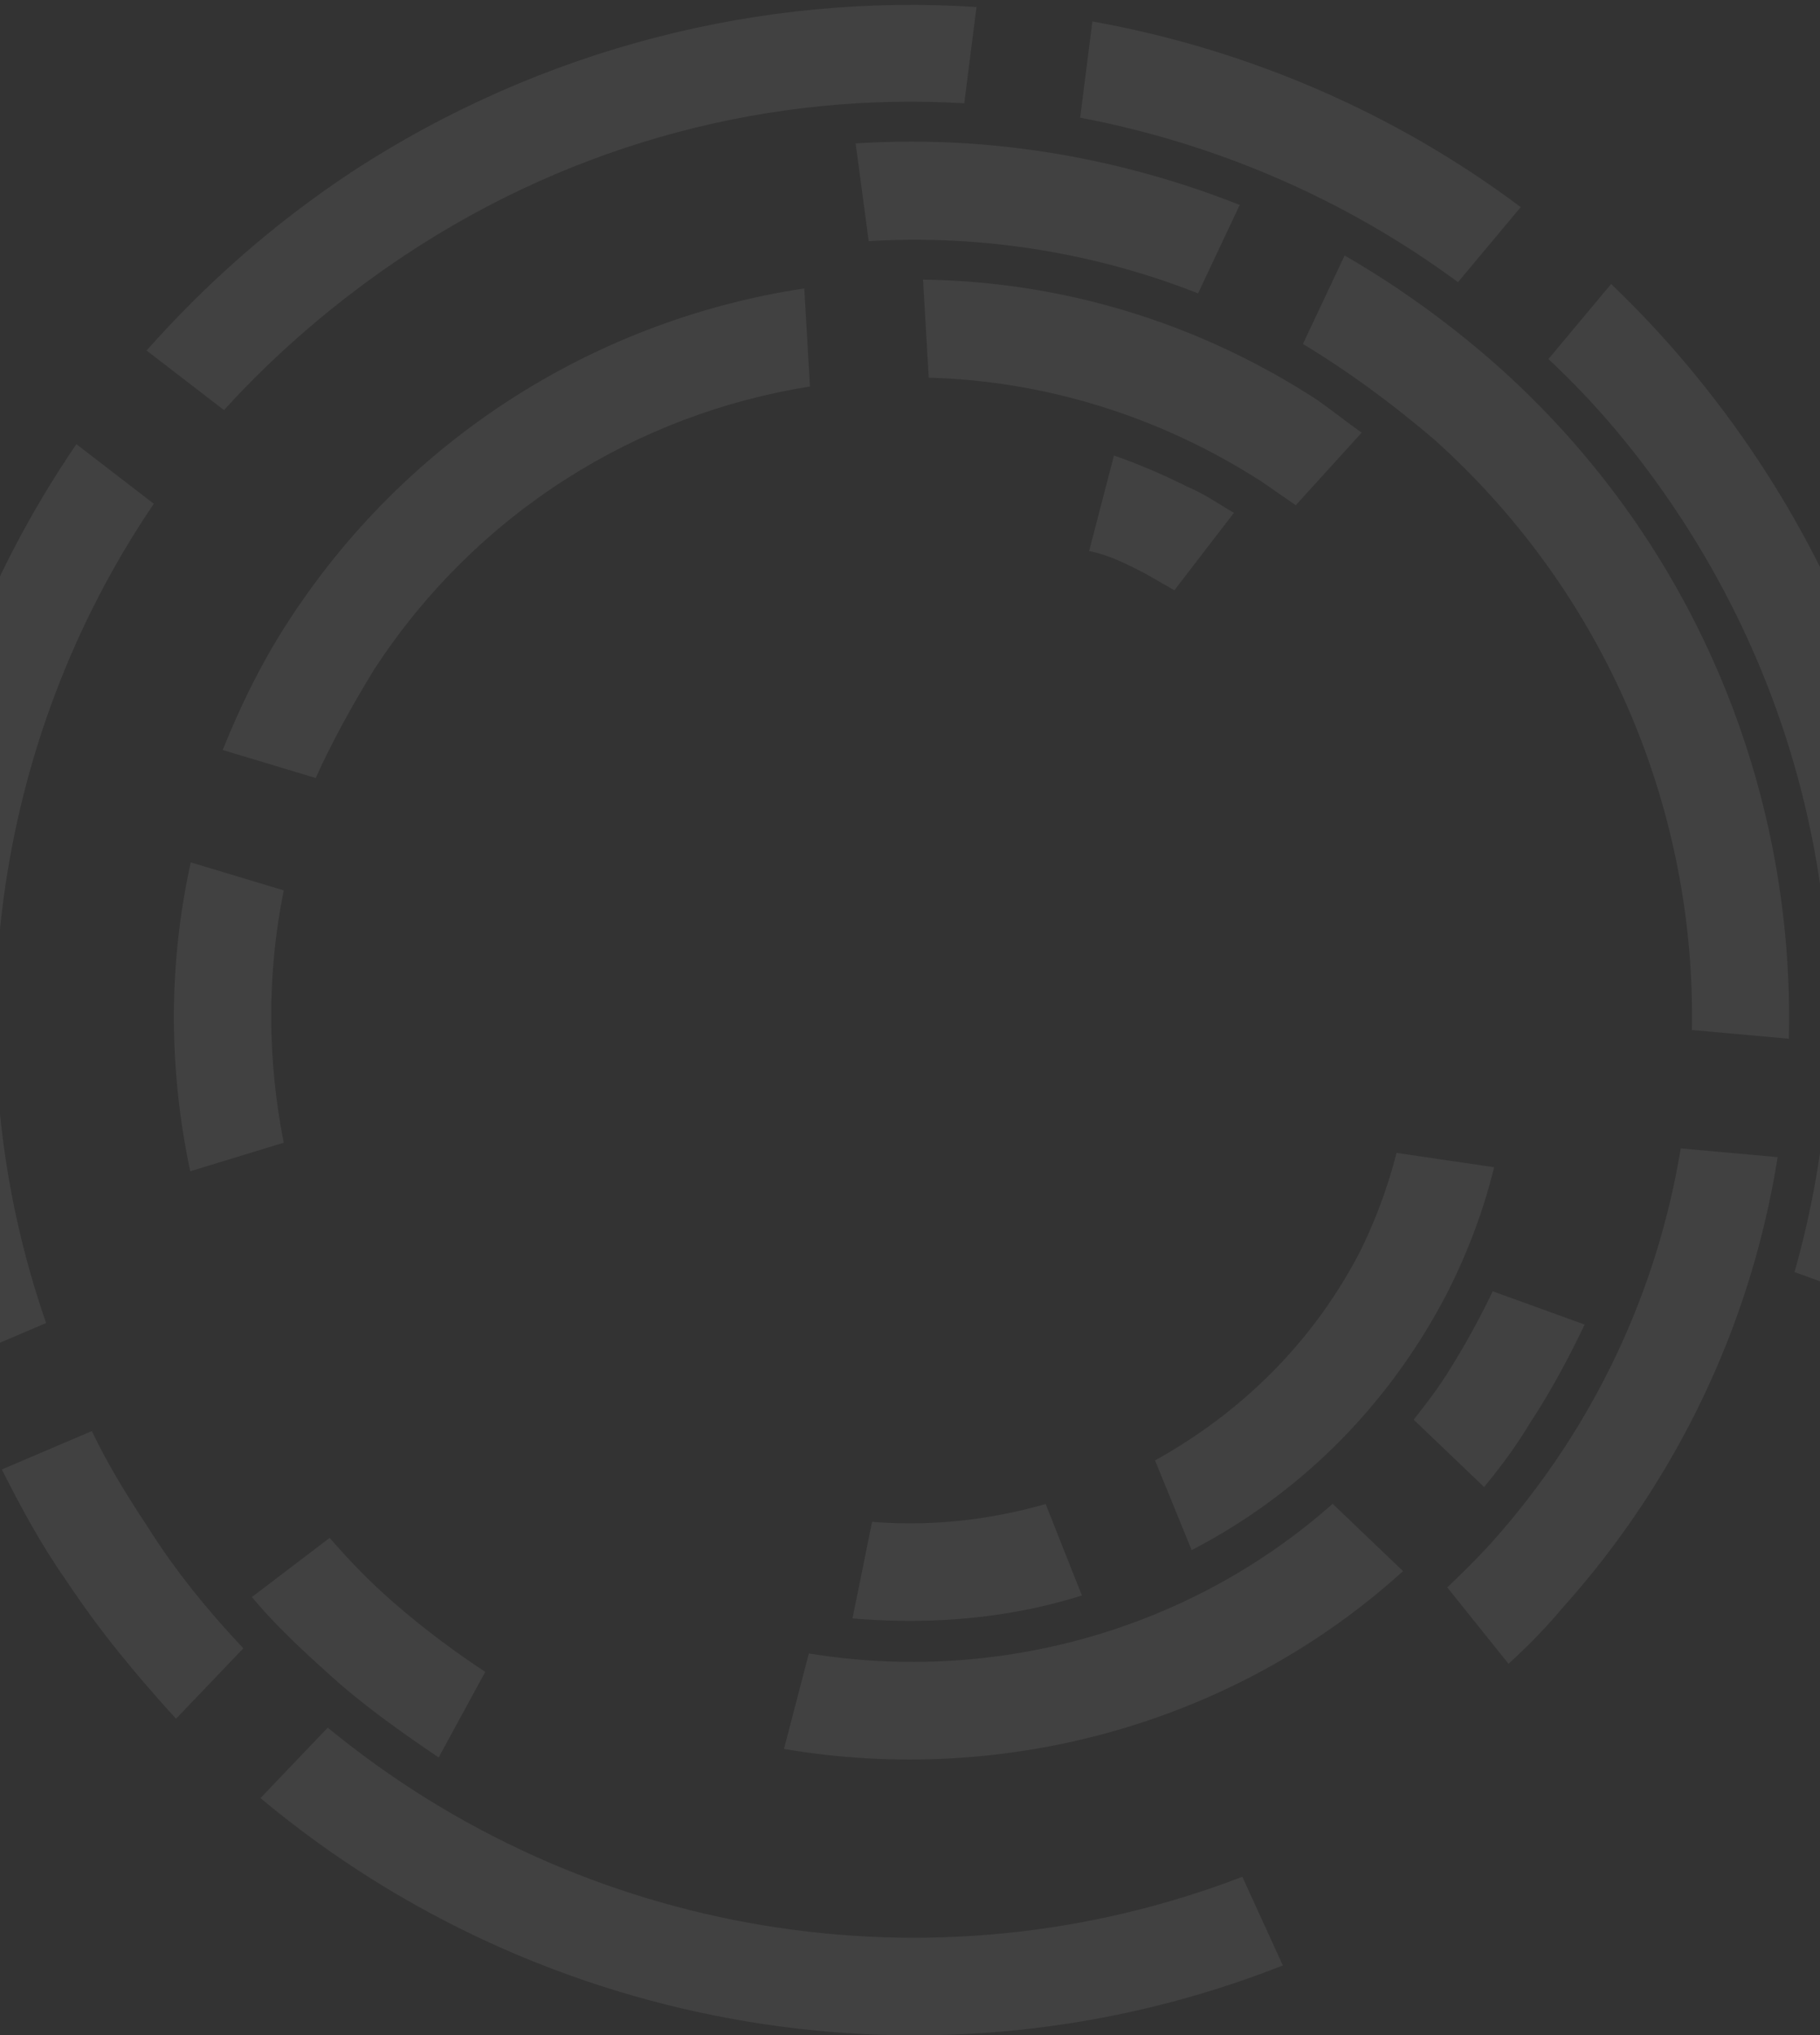 <svg width="340" height="380" fill="none" xmlns="http://www.w3.org/2000/svg"><rect width="100%" height="100%" fill="#333333" stroke="none"/><path d="M75.723 47.605c31.951-21.171 68.659-30.451 104.416-28.317l2.282-17.973C142.663-1.291 101.359 8.764 65.529 32.22c-14.595 9.67-27.094 20.791-38.154 33.229l14.47 11.131C51.523 65.911 63.1 55.97 75.724 47.605zM27.54 285.025c-3.92-5.917-7.513-11.767-10.383-17.813l-16.82 7.171c3.655 7.229 7.376 14.13 12.147 20.903 6.273 9.467 13.14 17.689 20.4 25.65l12.572-13.155c-6.74-7.172-12.755-14.538-17.916-22.756zM272.373 52.688l11.719-14.01C260.388 20.894 232.73 9.135 204.069 4.002l-2.283 17.974c25.316 4.796 49.501 15.167 70.587 30.713zM28.738 94.067l-14.47-11.131c-34.002 49.778-42.844 113.538-22.469 171.278l16.82-7.172c-17.9-51.432-10.06-108.567 20.12-152.975zm32.489 228.526l-12.57 13.155c52.83 44.182 126.42 56.727 190.997 31.25l-7.565-16.558c-58.138 22.344-123.463 11.136-170.862-27.847zM313.459 95.854c28.75 43.393 34.967 95.186 21.777 141.676l17.175 6.217c14.912-51.604 8.185-109.305-23.963-157.825-8.102-12.229-17.454-23.345-27.467-32.89l-11.72 14.011c8.901 8.294 16.88 17.766 24.198 28.811z" fill="#fff" fill-opacity=".07"/><path d="M278.529 288.161c-2.633 2.879-5.2 5.431-8.161 8.245l11.443 14.272c3.356-3.075 6.778-6.478 9.938-10.274 22.052-24.547 35.523-53.908 40.333-84.343l-18.106-1.626c-4.341 26.433-16.028 52.059-35.447 73.726zM72.91 298.671c-4.058-3.555-7.722-7.372-11.319-11.516l-14.533 11.049c4.12 4.934 8.701 9.278 13.61 13.688 6.61 6.122 14.075 11.393 21.28 16.269l8.707-15.987c-6.025-3.955-12.246-8.632-17.744-13.503zM223.807 54.785l7.79-16.516c-23.072-9.12-47.538-13.061-71.756-11.488l2.441 18.25c20.74-1.254 41.926 2.02 61.525 9.754zm44.28 27.425c32.335 29.096 48.69 69.631 47.985 110.118l18.106 1.627c1.115-45.868-17.128-92.249-54.108-125.361-8.968-7.966-18.791-15.08-28.879-20.884L243.4 64.225c8.516 5.142 16.832 11.269 24.687 17.985zm2.658 173.644c-2.043 3.341-4.348 6.288-6.653 9.235l13.154 12.571c3.16-3.797 5.993-7.661 8.564-11.919 3.954-6.027 7.253-12.186 10.223-18.412l-17.174-6.217a147.95 147.95 0 01-8.114 14.742z" fill="#fff" fill-opacity=".07"/><path d="M235.781 89.99l6.287 4.35 12.309-13.55c-2.684-1.91-5.631-4.215-8.316-6.126-22.924-14.895-48.431-22.12-73.628-22.453l1.064 18.312c21.391.585 42.961 7.01 62.284 19.468zM69.925 124.961c19.31-29.541 49.284-47.7 81.387-52.793l-1.064-18.312c-37.681 5.669-73.045 26.831-95.716 61.153-5.404 8.122-9.496 16.51-12.933 25.032l17.375 5.233c3.104-6.882 6.863-13.631 10.95-20.313zm81.176 183.774l-4.644 17.837c41.255 7.006 84.27-4.75 115.652-33.207l-13.154-12.572c-26.644 23.615-62.829 33.685-97.854 27.942zm-98.092-142.48l-17.374-5.233c-4.255 19.281-4.113 38.771-.099 57.682l17.47-5.332c-3.04-15.298-3.191-31.376.003-47.117z" fill="#fff" fill-opacity=".07"/><path d="M162.917 284.16l-3.661 18.036c14.433 1.222 29.004.082 42.862-4.276l-6.776-17.081c-10.507 2.989-21.338 4.205-32.425 3.321zm91.158-50.469c-8.973 17.3-22.528 30.255-38.302 39.004l6.843 16.753c19.847-10.313 36.428-26.409 47.579-47.705 3.958-7.733 6.934-15.664 8.926-23.796l-18.235-2.676a93.818 93.818 0 01-6.811 18.42zm-40.194-126.632l5.504 3.165 11.13-14.47c-2.752-1.584-5.436-3.494-8.583-4.816-4.652-2.31-9.043-4.226-13.829-5.879l-4.643 17.836c3.934.798 7.014 2.448 10.421 4.164z" fill="#fff" fill-opacity=".07"/></svg>